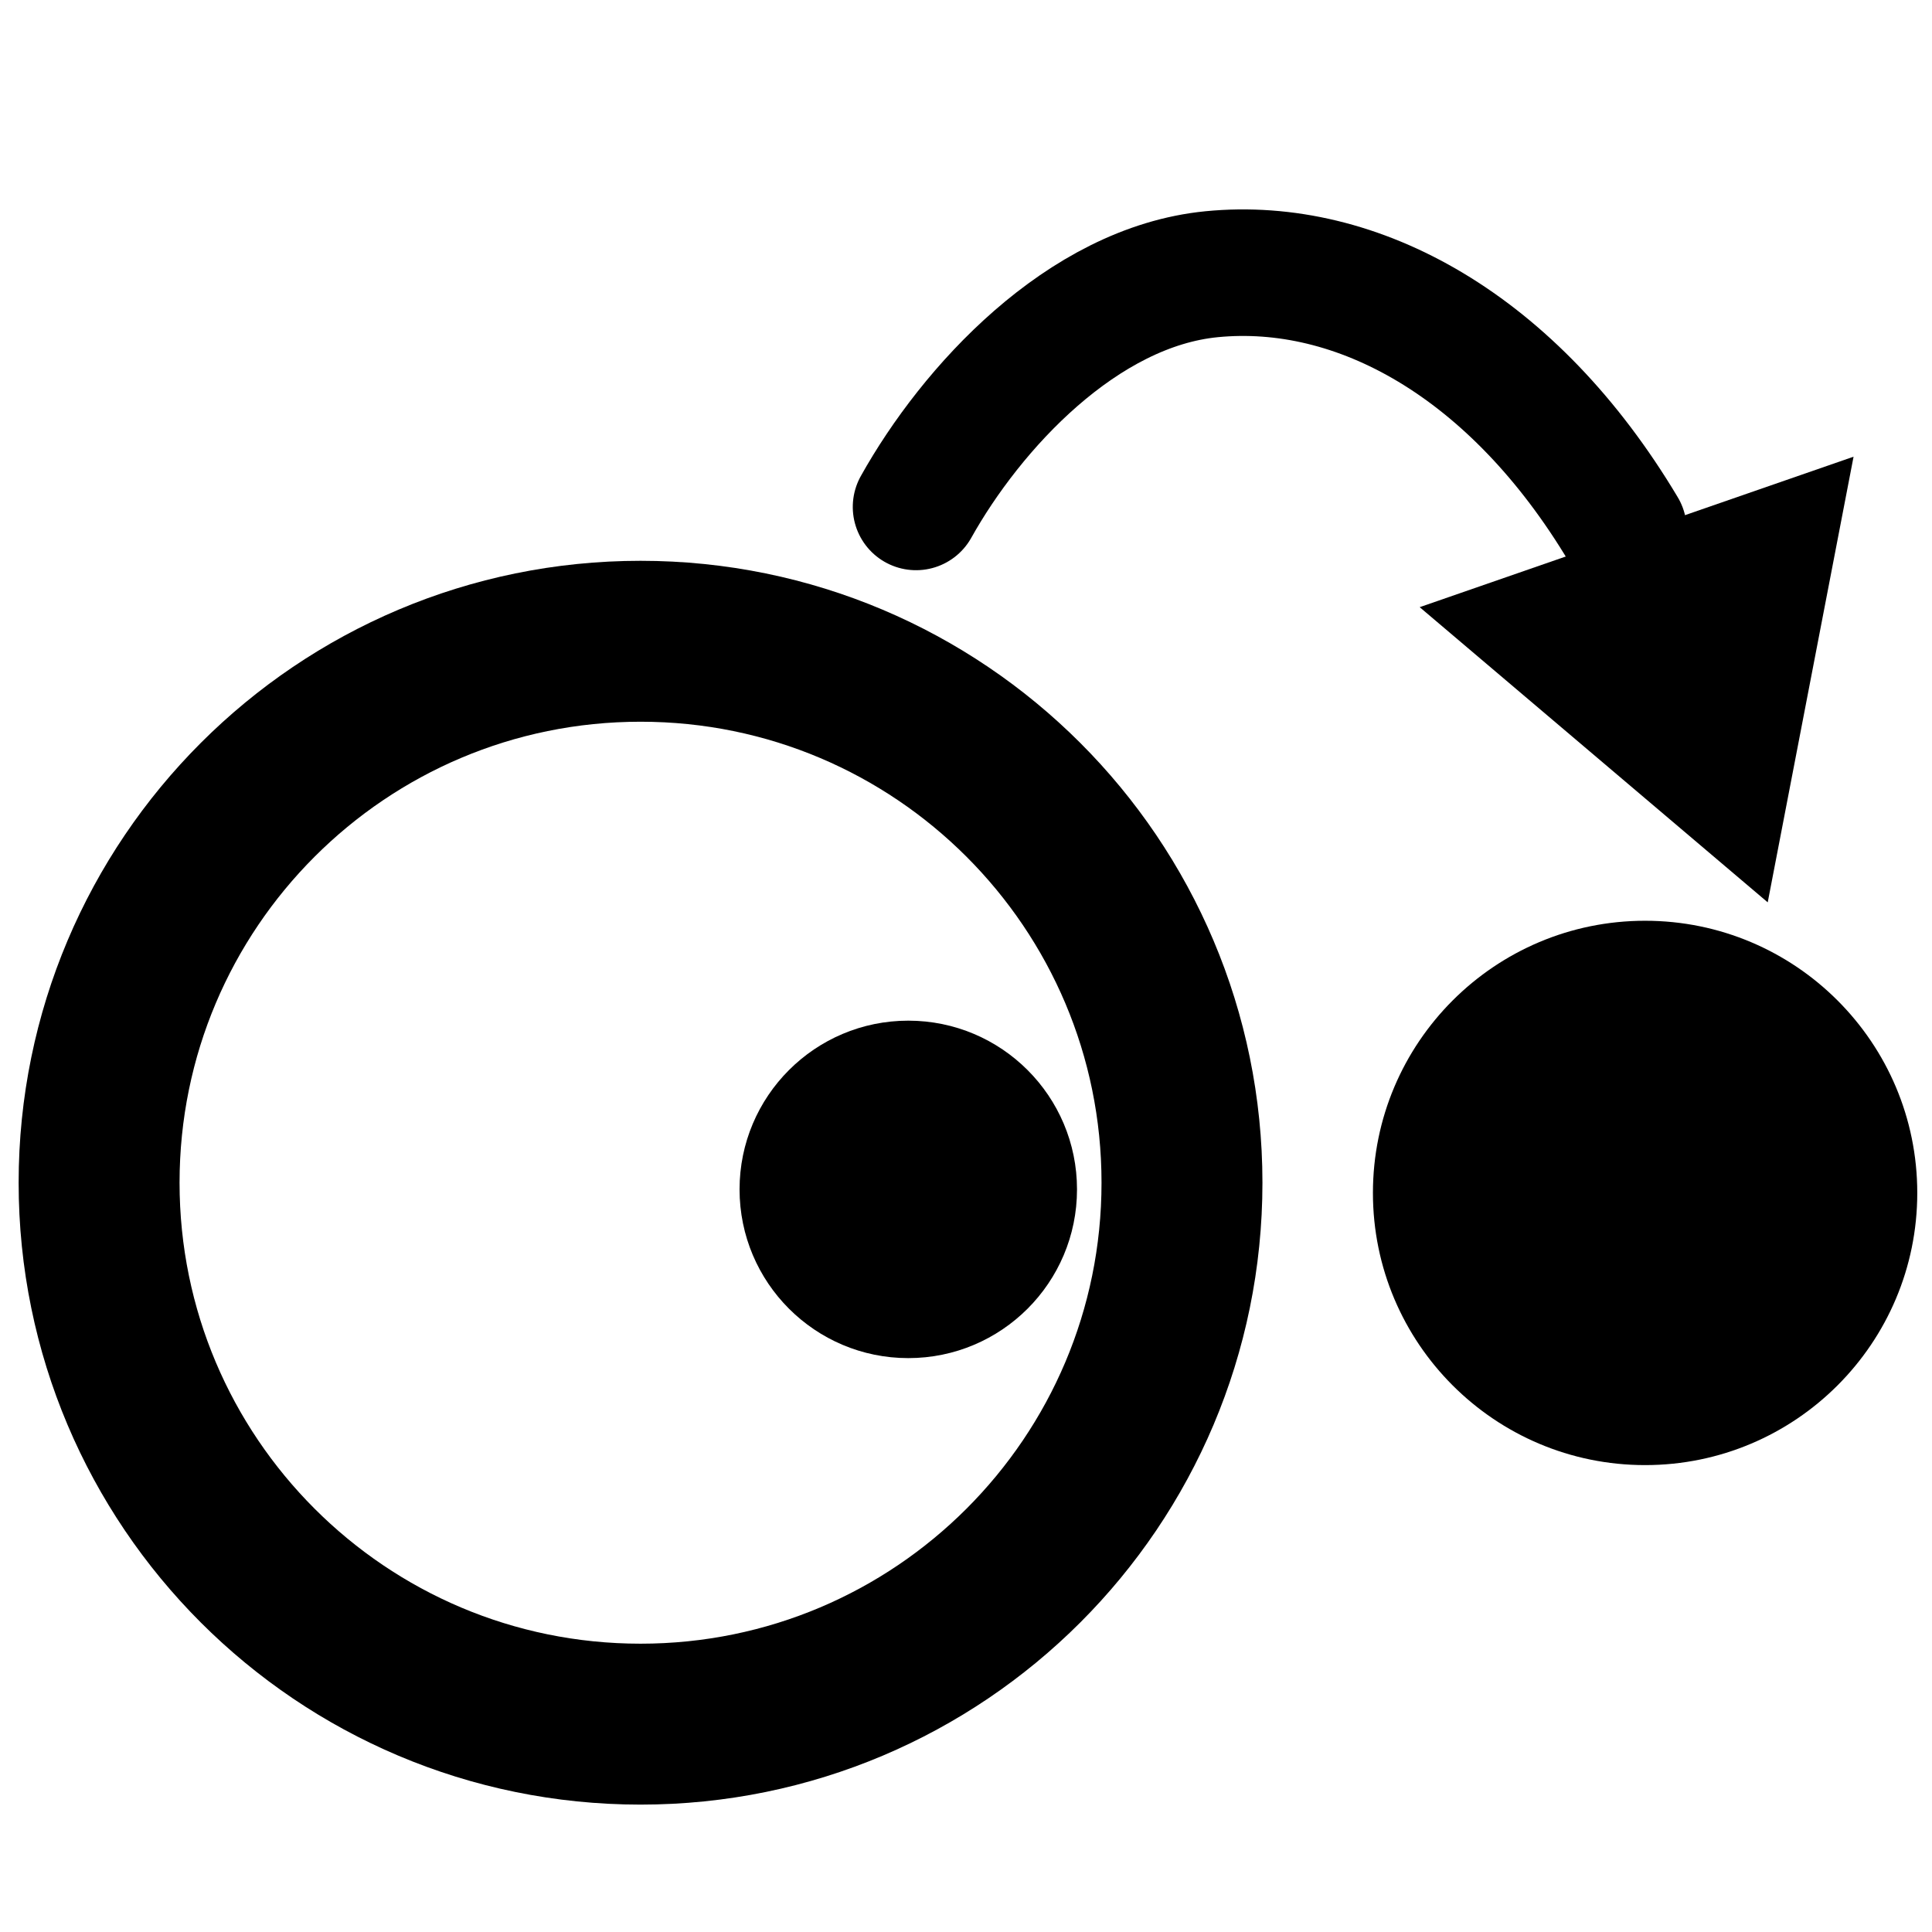 <?xml version="1.0" encoding="UTF-8"?>
<svg width="24" height="24" version="1.1" viewBox="0 0 24 24" xmlns="http://www.w3.org/2000/svg">
 <path d="m14.683 14.692c0 3.715-3.011 6.726-6.726 6.726-3.715 0-6.726-3.011-6.726-6.726 0-3.715 3.011-6.726 6.726-6.726 3.715 0 6.726 3.011 6.726 6.726z" fill="none" stroke="#000" stroke-linecap="round" stroke-linejoin="round" stroke-miterlimit="10" stroke-width="1.999" paint-order="fill stroke markers"/>
 <circle cx="20.436" cy="14.819" r="3.381" style="paint-order:normal"/>
 <circle cx="11.283" cy="14.775" r="2.096" style="paint-order:normal"/>
 <g transform="matrix(1.834 .158 -.158 1.834 -11.519 -7.969)">
  <path transform="matrix(.042 0 0 .042 -14.764 -1.681)" d="m776 192.33c-20.156-27.991-46.338-39.497-69.43-35.217-20.587 3.816-36.658 24.781-44.123 41.334" fill="none" stroke="#000" stroke-linecap="round" stroke-linejoin="round" stroke-miterlimit="10" stroke-width="20.332" paint-order="fill stroke markers"/>
  <path d="m16.503 7.036 2.83-1.263-0.319 3.046z"/>
 </g>
</svg>
